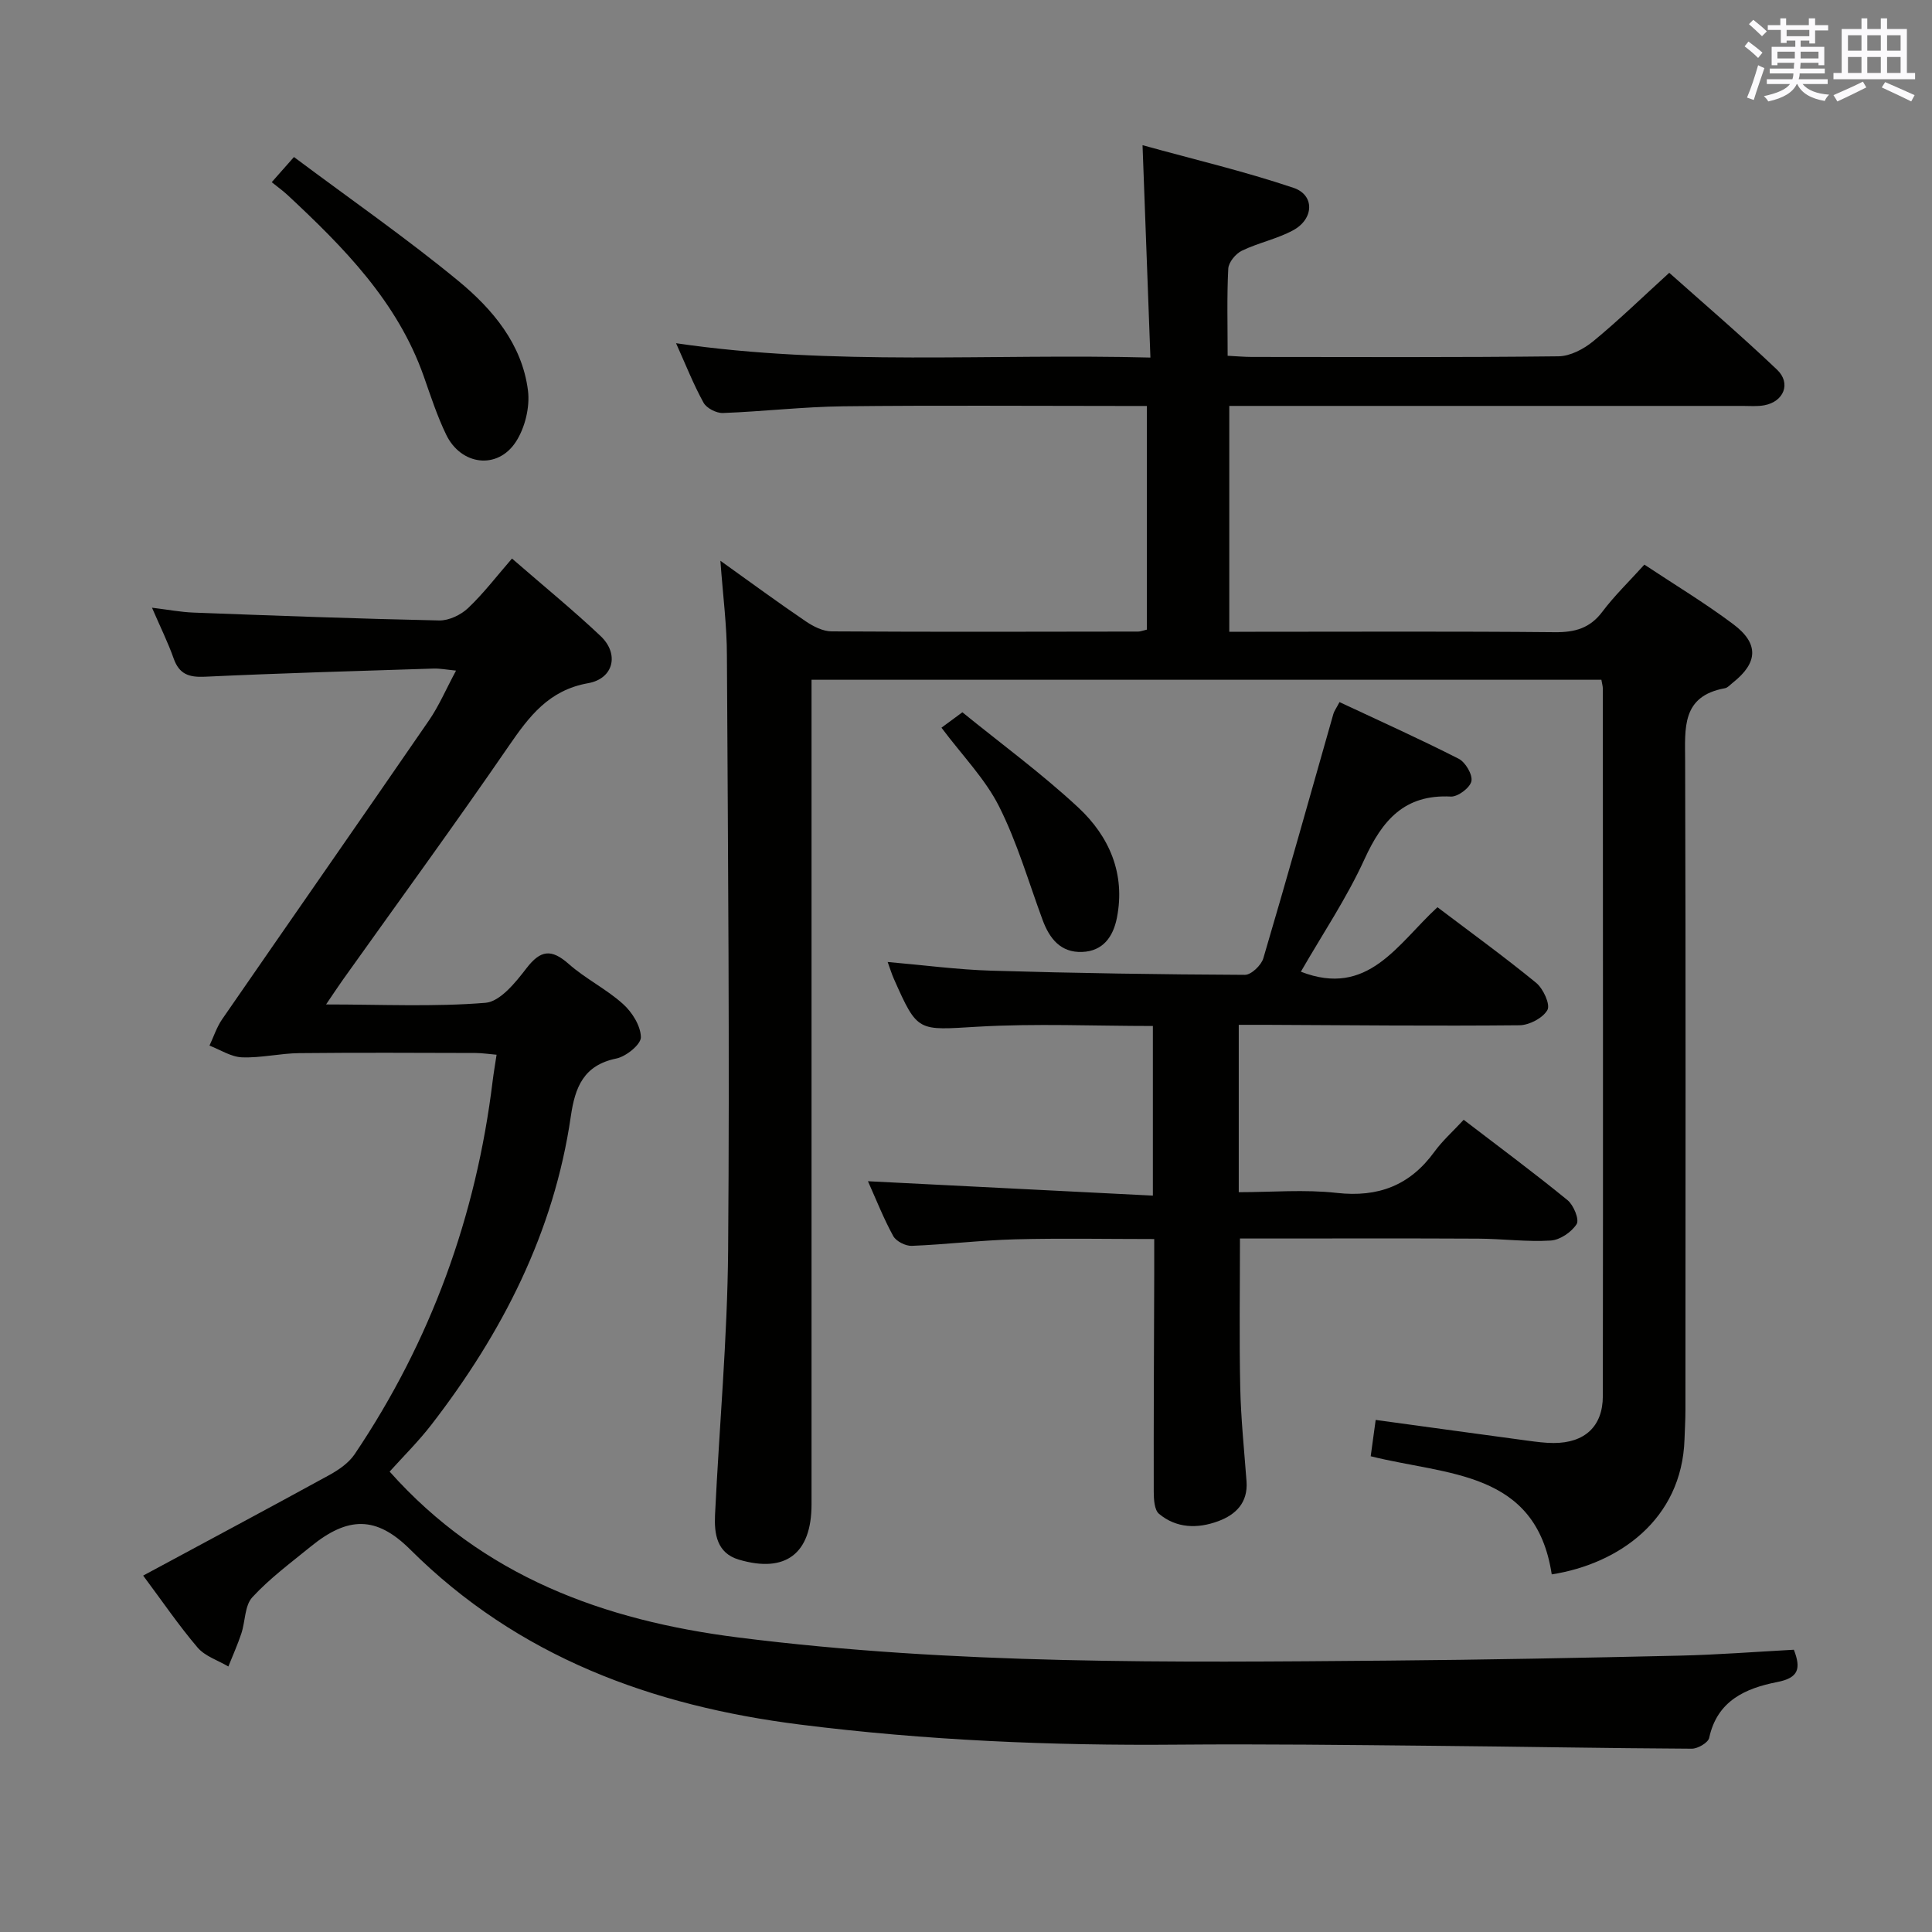 <svg enable-background="new 0 0 400 400" viewBox="0 0 400 400" xmlns="http://www.w3.org/2000/svg"><rect x="0" y="0" width="400" height="400" fill="#808080" stroke="none"/><g fill="#010100"><path d="m149.15 116.1c6.31 4.51 11.91 8.63 17.66 12.53 1.56 1.06 3.56 2.08 5.36 2.09 21.16.13 42.33.07 63.49.04.47 0 .95-.21 1.78-.4 0-15.19 0-30.41 0-46.31-1.84 0-3.61 0-5.38 0-19.16 0-38.33-.15-57.49.07-8.3.1-16.59 1.08-24.89 1.39-1.35.05-3.39-.99-4.02-2.14-2.08-3.76-3.66-7.8-5.69-12.31 32.58 4.78 64.91 2.1 98.21 2.97-.54-14.62-1.06-28.65-1.63-43.97 10.49 2.9 21.03 5.39 31.26 8.83 4.43 1.49 4.24 6.46-.09 8.79-3.33 1.8-7.19 2.58-10.61 4.23-1.28.62-2.74 2.39-2.81 3.71-.3 5.8-.13 11.63-.13 18.04 1.85.09 3.43.24 5.01.24 21.16.02 42.33.11 63.49-.13 2.43-.03 5.22-1.5 7.18-3.11 5.27-4.33 10.17-9.1 15.75-14.18 6.85 6.11 14.77 12.88 22.31 20.05 2.98 2.83 1.4 6.64-2.64 7.38-1.45.27-2.99.13-4.49.13-33.5.01-66.99 0-100.49 0-1.81 0-3.61 0-5.78 0v46.76h5.41c20.66 0 41.33-.11 61.99.09 4.16.04 7.27-.81 9.85-4.25 2.49-3.31 5.51-6.22 8.69-9.74 6.13 4.07 12.49 7.9 18.4 12.33 5.38 4.03 5.12 8-.1 12.12-.52.41-1.03 1.03-1.62 1.14-9.02 1.63-8.26 8.27-8.24 15.05.14 44.83.07 89.66.06 134.48 0 1.99-.13 3.99-.19 5.98-.55 16.7-13.74 25.81-27.49 27.96-3.28-21.53-21.59-20.48-37.48-24.46.32-2.34.66-4.81 1.03-7.52 10.81 1.48 21.11 2.9 31.42 4.29 1.81.24 3.63.49 5.45.49 6.39-.01 10.15-3.42 10.16-9.71.06-48.83.02-97.66 0-146.48 0-.49-.16-.98-.3-1.83-54.36 0-108.75 0-163.53 0v6.24 164.48c0 10.18-5.34 14.32-15.06 11.44-4.56-1.35-5.11-5.35-4.92-9.29.88-18.26 2.56-36.51 2.71-54.77.33-40.99-.03-81.98-.25-122.97.01-6.24-.82-12.5-1.35-19.77z"/><path d="m29.64 326.21c13.15-7.09 25.9-13.89 38.58-20.84 1.94-1.07 3.99-2.49 5.2-4.28 15.78-23.43 25.16-49.27 28.58-77.3.2-1.64.49-3.27.81-5.42-1.56-.13-2.95-.35-4.35-.36-12.16-.03-24.33-.1-36.49.03-3.96.04-7.93 1.02-11.87.87-2.27-.09-4.49-1.57-6.73-2.43.86-1.82 1.49-3.81 2.62-5.45 14.25-20.65 28.62-41.23 42.84-61.9 2.05-2.98 3.49-6.39 5.59-10.29-1.92-.18-3.3-.46-4.67-.42-15.79.5-31.58.95-47.35 1.69-3.32.15-5.3-.54-6.45-3.79-1.15-3.26-2.7-6.38-4.48-10.5 3.31.4 5.94.91 8.59 1.01 16.95.64 33.91 1.27 50.87 1.63 2.01.04 4.5-1.15 6-2.58 3.23-3.07 5.96-6.66 9.07-10.24 6.9 5.99 12.82 10.82 18.35 16.05 3.9 3.69 2.72 8.82-2.6 9.76-8.11 1.44-12.18 6.84-16.42 13.01-11.2 16.3-22.87 32.28-34.34 48.39-1.02 1.44-1.99 2.91-3.48 5.11 11.54 0 22.33.53 33.01-.34 3.03-.25 6.22-4.21 8.46-7.13 2.93-3.82 5.17-4.09 8.77-.91 3.47 3.07 7.79 5.18 11.23 8.28 1.89 1.69 3.67 4.53 3.71 6.88.02 1.5-3.05 3.99-5.07 4.41-6.81 1.39-8.56 5.95-9.44 11.98-3.49 24-14.19 44.83-28.84 63.81-2.72 3.52-5.92 6.68-8.67 9.74 19.31 21.69 44.31 30.82 72.16 34.34 44.74 5.66 89.66 5.17 134.6 4.79 20.14-.17 40.28-.57 60.42-1.03 7.8-.18 15.59-.79 23.55-1.22 1.49 3.86 1.04 5.82-3.45 6.69-6.53 1.28-12.43 3.85-14.08 11.55-.21 1-2.36 2.26-3.61 2.25-17.81-.09-35.62-.44-53.43-.6-17.66-.17-35.32-.39-52.98-.24-26.15.23-52.21-.88-78.17-4.15-30.64-3.86-58.37-13.98-80.76-36.26-7.01-6.98-12.89-6.89-20.64-.56-4.13 3.36-8.46 6.57-12.04 10.46-1.59 1.72-1.44 4.98-2.27 7.49-.77 2.32-1.78 4.56-2.69 6.84-2.16-1.28-4.82-2.11-6.37-3.92-3.87-4.54-7.25-9.51-11.27-14.9z"/><path d="m269.33 201.18c13.93 5.42 19.99-5.74 28.28-13.35 6.85 5.19 13.81 10.23 20.44 15.66 1.46 1.2 2.96 4.47 2.33 5.61-.92 1.66-3.75 3.15-5.79 3.17-17.49.17-34.99-.01-52.48-.09-1.78-.01-3.57 0-5.64 0v34.65c6.81 0 13.63-.6 20.31.15 8.6.96 15.14-1.56 20.2-8.52 1.65-2.27 3.79-4.17 6.06-6.62 7.43 5.69 14.6 11 21.5 16.64 1.26 1.02 2.48 4.02 1.89 4.95-1.05 1.66-3.44 3.29-5.36 3.41-4.95.31-9.95-.36-14.94-.39-14.66-.08-29.33-.03-44-.03-1.79 0-3.58 0-5.41 0 0 10.71-.16 20.8.06 30.89.14 6.47.82 12.93 1.3 19.39.32 4.39-2.19 6.89-5.87 8.25-4.25 1.57-8.62 1.49-12.24-1.52-.98-.81-1.09-3.02-1.1-4.58-.03-15 .05-29.99.1-44.99.01-2.29 0-4.58 0-7.33-9.9 0-19.37-.19-28.82.06-7.13.19-14.25 1.07-21.38 1.35-1.28.05-3.23-.94-3.83-2.02-1.98-3.6-3.49-7.45-5.24-11.36 19.81 1 39.22 1.98 58.99 2.98 0-12.43 0-23.67 0-35.12-12.13 0-24.25-.55-36.3.15-12.4.72-12.37 1.26-17.32-9.9-.46-1.03-.78-2.12-1.29-3.5 7.42.64 14.46 1.59 21.53 1.8 17.47.52 34.95.78 52.43.86 1.31.01 3.4-1.99 3.82-3.43 4.97-16.82 9.69-33.72 14.5-50.59.17-.6.58-1.13 1.27-2.45 8.34 3.91 16.6 7.62 24.67 11.73 1.4.71 2.92 3.29 2.64 4.65-.28 1.35-2.81 3.26-4.26 3.18-9.61-.49-14.19 4.91-17.87 12.95-3.69 8.09-8.74 15.59-13.18 23.31z"/><path d="m60.86 32.51c11.85 8.86 23.32 16.82 34.06 25.67 7.07 5.83 13.18 13.08 14.39 22.67.43 3.43-.61 7.72-2.51 10.63-3.79 5.82-11.34 4.88-14.42-1.48-1.87-3.86-3.21-8-4.64-12.07-5.45-15.48-16.56-26.69-28.18-37.53-.97-.9-2.05-1.67-3.3-2.68 1.54-1.74 2.71-3.06 4.6-5.21z"/><path d="m194.92 150.66c.96-.71 2.27-1.67 4.33-3.19 7.91 6.43 16.36 12.62 23.98 19.7 6.42 5.97 9.82 13.71 8.01 22.87-.78 3.93-2.89 6.89-7.19 7.05-4.46.17-6.77-2.77-8.2-6.65-2.91-7.88-5.26-16.06-9.02-23.51-2.87-5.69-7.56-10.46-11.91-16.27z"/></g><path d="m361.2 9.6.8-1c.9.7 1.9 1.4 2.9 2.3l-.9 1.1c-1-1-2-1.8-2.8-2.4zm.5 10.6c.9-2.1 1.6-4.3 2.3-6.7.4.2.8.4 1.3.6-.7 2.1-1.5 4.3-2.2 6.6zm.4-15.2.9-.9c1 .8 2 1.6 2.8 2.4l-1 1c-.9-.9-1.8-1.7-2.7-2.5zm12.5-1.2h1.2v1.4h2.7v1.1h-2.7v2.7h-1.2v-.6h-1.8v1.3h4.9v3.8h-1.2v-.5h-3.7c0 .4-.1.9-.1 1.2h5.1v1h-5.2c0 .5-.1.9-.2 1.2h6v1h-5.2c1.1 1.3 2.9 2 5.5 2.2-.4.4-.7.8-.9 1.3-2.9-.5-4.8-1.6-5.7-3.5h-.1c-.8 1.7-2.7 2.9-5.9 3.6-.2-.4-.6-.8-.9-1.1 2.8-.6 4.6-1.4 5.4-2.5h-4.8v-1h5.3c.1-.3.2-.7.2-1.2h-4.9v-1h5c0-.4 0-.8.1-1.2h-3.5v.5h-1.2v-3.8h4.9v-1.3h-1.8v.5h-1.2v-2.7h-2.7v-1h2.6v-1.4h1.2v1.4h4.7v-1.4zm-6.6 8.3h3.6c0-.4 0-.9 0-1.4h-3.6zm1.9-4.6h4.7v-1.3h-4.7zm6.6 3.2h-3.7v1.4h3.7z" fill="#fbfafc"/><path d="m385.3 3.8h1.3v2.2h2.8v-2.2h1.3v2.2h4.1v9.1h1.7v1.3h-16.9v-1.3h1.7v-9.1h4.1v-2.2zm.4 13.1.7 1.2c-1.8.9-3.8 1.9-6 2.9-.2-.4-.5-.8-.8-1.3 2.3-1 4.3-1.9 6.1-2.8zm-3.1-6.4h2.8v-3.2h-2.8zm0 4.6h2.8v-3.3h-2.8zm4-4.6h2.8v-3.2h-2.8zm0 4.6h2.8v-3.3h-2.8zm3.7 1.9c2.1.9 4.1 1.8 6.1 2.7l-.7 1.3c-2.2-1.1-4.2-2-6.1-2.9zm3.2-9.7h-2.8v3.2h2.8zm-2.8 7.8h2.8v-3.3h-2.8z" fill="#fbfafc"/></svg>